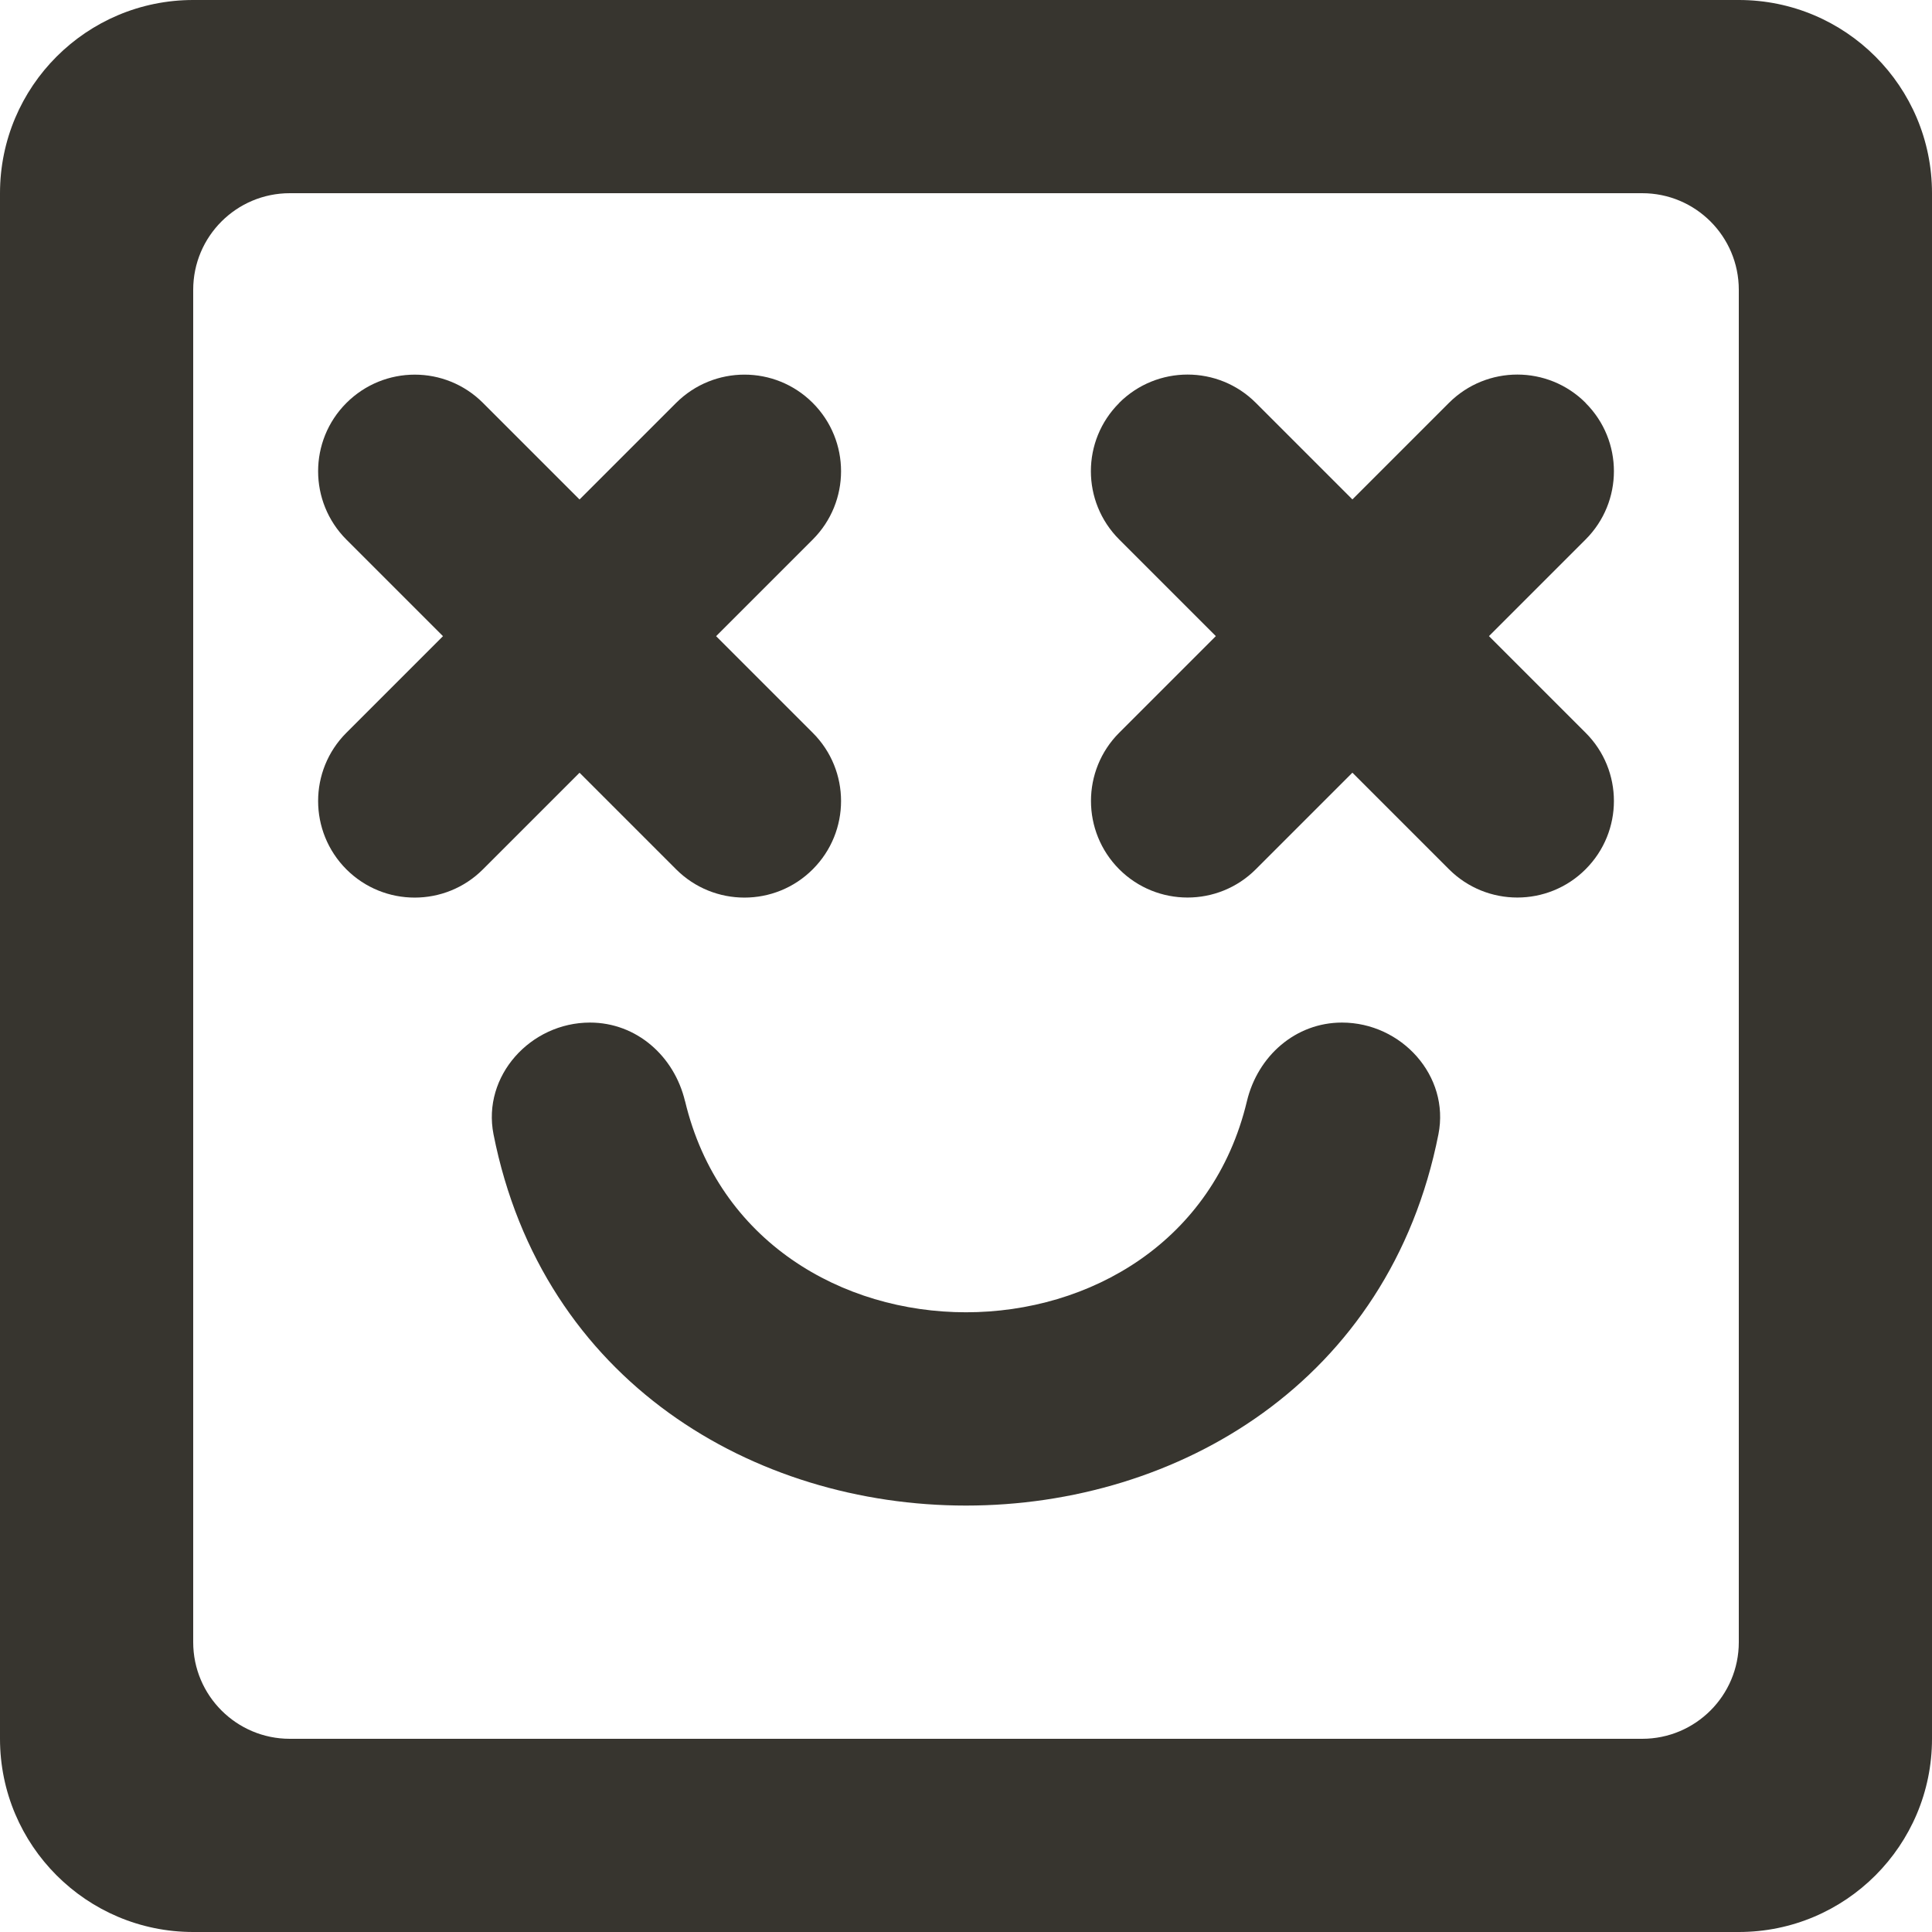 <!-- Generated by IcoMoon.io -->
<svg version="1.1" xmlns="http://www.w3.org/2000/svg" width="32" height="32" viewBox="0 0 32 32">
<title>as-emoji_happy_square_round-6</title>
<path fill="#37352f" d="M11.347 18.239c1.112 4.662 8.194 4.662 9.306 0 0.179-0.749 0.806-1.302 1.574-1.302 0.986 0 1.789 0.883 1.598 1.85-1.622 8.2-14.029 8.2-15.651 0-0.19-0.966 0.613-1.85 1.598-1.85 0.77 0 1.395 0.554 1.574 1.302zM26.262 6.672v0.002c0.626 0.624 0.626 1.637 0 2.262l-1.6 1.6 1.6 1.6c0.626 0.624 0.626 1.637 0 2.262-0.624 0.624-1.637 0.624-2.262 0l-1.6-1.6-1.6 1.6c-0.624 0.624-1.637 0.624-2.262 0-0.624-0.626-0.624-1.638 0-2.262l1.6-1.6-1.6-1.6c-0.626-0.626-0.626-1.638 0-2.262v-0.002c0.626-0.624 1.638-0.624 2.262 0l1.6 1.6 1.6-1.6c0.626-0.624 1.638-0.624 2.262 0zM5.737 14.399c-0.624-0.626-0.624-1.638 0-2.262l1.6-1.6-1.6-1.6c-0.624-0.626-0.624-1.638 0-2.262 0.626-0.626 1.638-0.626 2.262-0.002l1.6 1.6 1.6-1.6c0.626-0.624 1.638-0.624 2.262 0 0.626 0.626 0.626 1.638 0 2.264l-1.6 1.6 1.6 1.6c0.626 0.624 0.626 1.637 0 2.262-0.624 0.624-1.637 0.624-2.262 0l-1.6-1.6-1.6 1.6c-0.624 0.624-1.637 0.624-2.262 0zM28.8 27.2c0 0.883-0.717 1.6-1.6 1.6h-22.4c-0.883 0-1.6-0.717-1.6-1.6v-22.4c0-0.885 0.717-1.6 1.6-1.6h22.4c0.883 0 1.6 0.715 1.6 1.6v22.4zM32 3.2c0-1.768-1.432-3.2-3.2-3.2h-25.6c-1.766 0-3.2 1.432-3.2 3.2v25.6c0 1.766 1.434 3.2 3.2 3.2h25.6c1.768 0 3.2-1.434 3.2-3.2v-25.6z"></path>
</svg>

